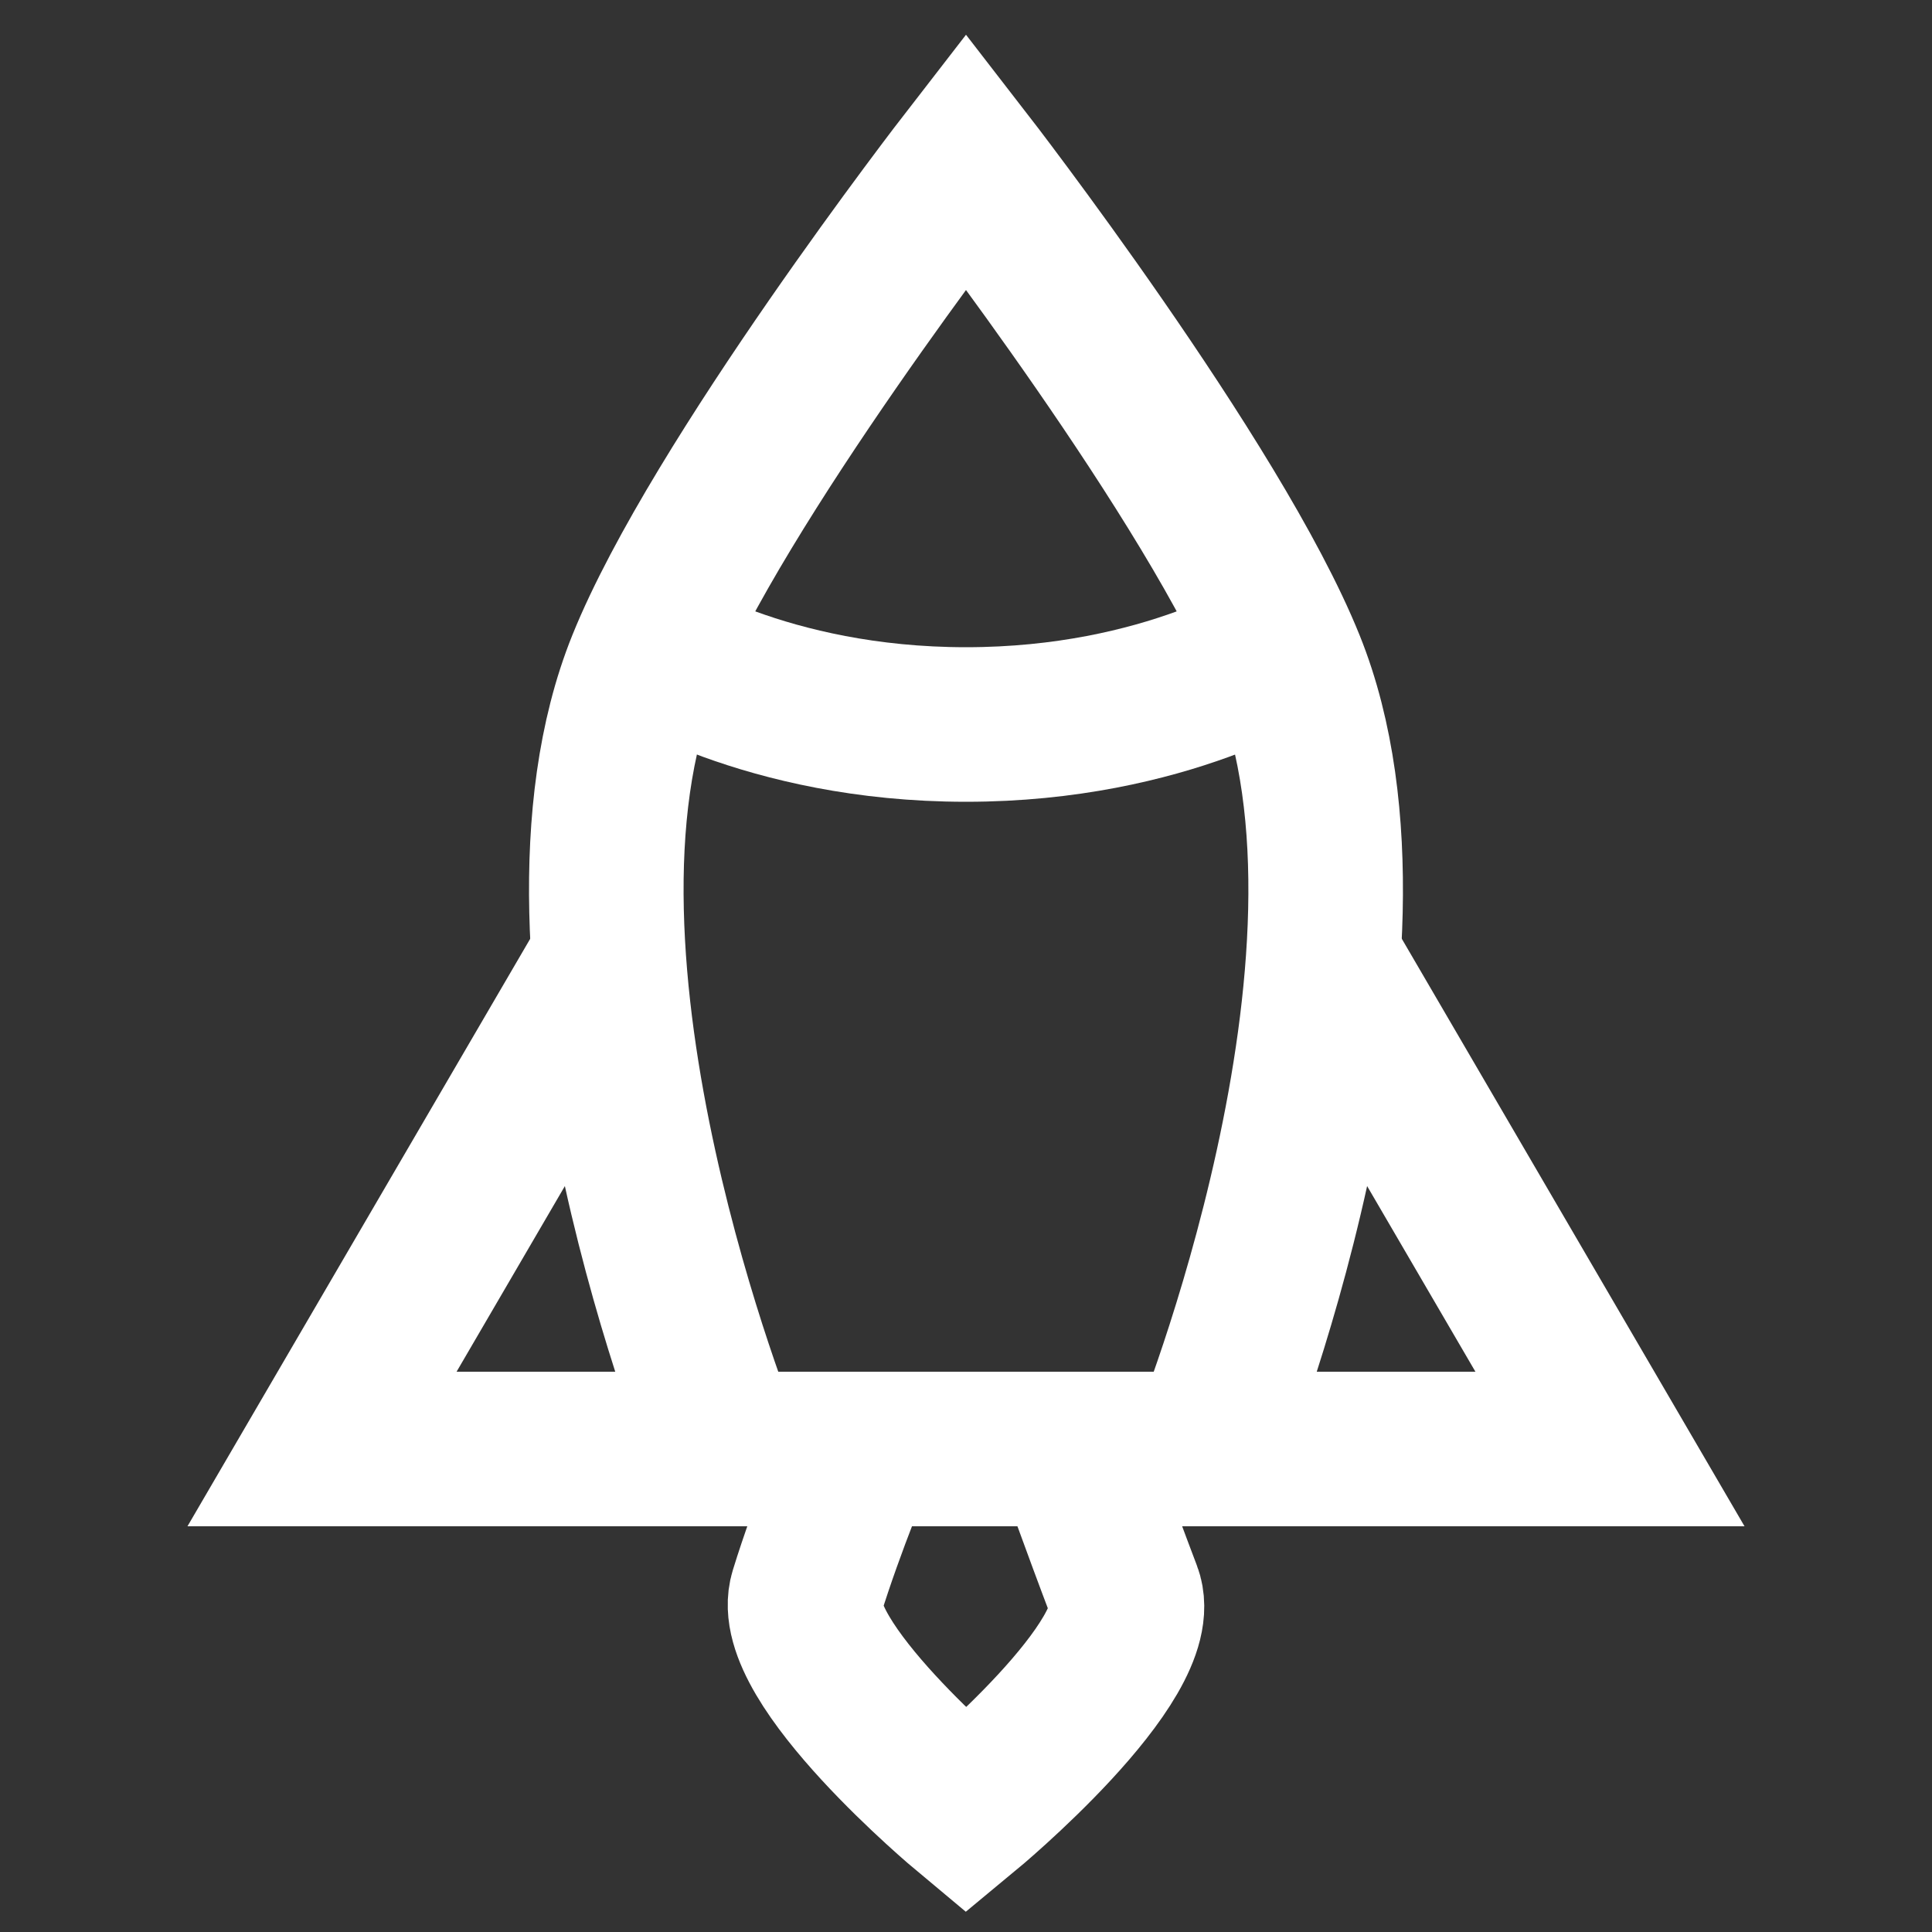 <svg width="25" height="25" viewBox="0 0 25 25" fill="none" xmlns="http://www.w3.org/2000/svg">
<rect x="0" y="0" width="25" height="25" fill="#333333" stroke="none"/>
<path d="M8.333 8.594C9.282 6.239 12.5 2.083 12.5 2.083C12.5 2.083 15.718 6.239 16.666 8.594C18.201 12.402 15.625 18.75 15.625 18.75H9.375C9.375 18.75 6.799 12.402 8.333 8.594Z" stroke="white" stroke-width="2"/>
<path d="M15.625 18.75H20.833L17.187 12.5" stroke="white" stroke-width="2"/>
<path d="M9.375 18.75H4.167L7.813 12.5" stroke="white" stroke-width="2"/>
<path d="M10.439 20.61C10.711 19.728 11.124 18.75 11.124 18.75H13.867C13.867 18.75 14.225 19.751 14.552 20.61C14.88 21.47 12.5 23.438 12.5 23.438C12.5 23.438 10.166 21.492 10.439 20.61Z" stroke="white" stroke-width="2"/>
<path d="M8.333 8.333C8.333 8.333 9.896 9.375 12.5 9.375C15.104 9.375 16.667 8.333 16.667 8.333" stroke="white" stroke-width="2"/>
</svg>
